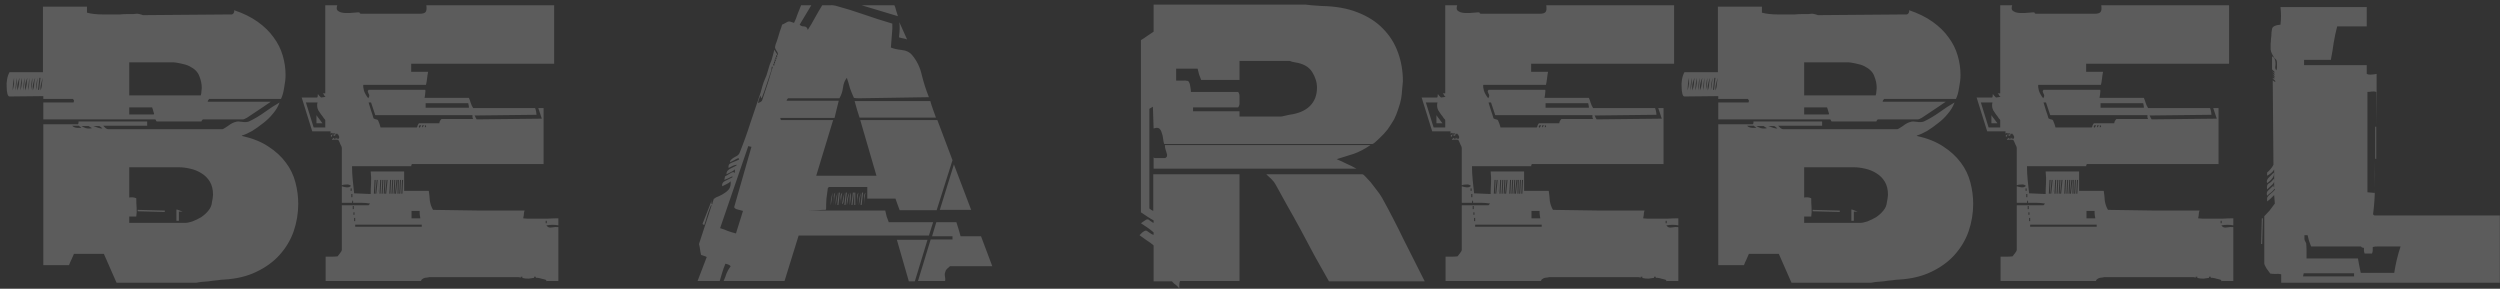 <svg width="355" height="41" viewBox="0 0 355 41" fill="none" xmlns="http://www.w3.org/2000/svg">
<rect x="0" y="0" width="355" height="41" fill="#333333" stroke="none"/>
<path opacity="0.2" d="M40.55 10.65C40.55 11.183 40.483 11.783 40.35 12.45C40.25 13.117 40.1 13.65 39.9 14.05H29.7C29.567 14.183 29.5 14.317 29.5 14.45H38.45C38.15 14.65 37.783 14.9 37.35 15.2C36.95 15.467 36.55 15.733 36.15 16C35.75 16.267 35.4 16.5 35.1 16.7C34.8 16.867 34.617 16.95 34.55 16.95H28.8C28.667 17.083 28.6 17.183 28.6 17.25H22.25C22.183 17.183 22.15 17.133 22.15 17.1C22.15 17.067 22.117 17.017 22.05 16.95H6.15V14.55H10.45C10.483 14.45 10.5 14.383 10.5 14.35C10.533 14.283 10.483 14.183 10.35 14.05H6.15V13.65L1.35 13.7C1.217 13.7 1.117 13.567 1.05 13.3C0.983 13.033 0.95 12.733 0.95 12.4C0.917 12.033 0.933 11.667 1 11.3C1.067 10.9 1.183 10.55 1.35 10.25H6.1V0.95H12.35V1.8C12.983 1.967 13.717 2.05 14.55 2.05C15.383 2.05 16.05 2.05 16.55 2.05C16.617 2.05 16.783 2.05 17.05 2.05C17.35 2.017 17.667 2 18 2C18.333 2 18.633 2 18.9 2C19.2 1.967 19.383 1.95 19.45 1.95C19.55 1.95 19.667 1.967 19.8 2C19.967 2.033 20.133 2.083 20.3 2.15L32.7 2.05C32.9 2.083 33.05 2.033 33.15 1.9C33.25 1.767 33.283 1.617 33.25 1.45C34.55 1.883 35.667 2.433 36.6 3.1C37.533 3.767 38.283 4.5 38.85 5.3C39.45 6.1 39.883 6.967 40.15 7.9C40.417 8.8 40.55 9.717 40.55 10.65ZM42.35 28.95C42.35 30.283 42.133 31.583 41.7 32.85C41.267 34.083 40.6 35.2 39.7 36.2C38.833 37.167 37.733 37.967 36.4 38.6C35.1 39.233 33.567 39.6 31.8 39.7C31.6 39.7 31.283 39.733 30.85 39.8C30.45 39.833 30.033 39.883 29.6 39.95C29.2 39.983 28.817 40.017 28.45 40.05C28.117 40.117 27.917 40.15 27.85 40.15H16.55L14.75 36.05H10.5C10.4 36.283 10.283 36.55 10.15 36.85C10.017 37.117 9.9 37.383 9.8 37.65H6.15V17.65H11.05C11.117 17.583 11.15 17.517 11.15 17.45C11.15 17.383 11.15 17.317 11.15 17.25H20.9V17.85H14.65C14.75 17.95 14.867 18.067 15 18.2C15.133 18.3 15.267 18.35 15.4 18.35H31.55C31.65 18.35 31.917 18.2 32.35 17.9C32.783 17.567 33.167 17.367 33.5 17.3C33.667 17.233 33.95 17.233 34.35 17.3C34.75 17.367 35.083 17.35 35.35 17.25C36.117 16.883 36.85 16.45 37.55 15.95C38.283 15.417 39 14.95 39.7 14.55C39.5 15.117 39.183 15.65 38.75 16.15C38.35 16.65 37.883 17.1 37.35 17.5C36.85 17.9 36.333 18.267 35.8 18.6C35.267 18.9 34.783 19.117 34.35 19.25V19.3C35.85 19.633 37.1 20.133 38.1 20.8C39.133 21.467 39.967 22.233 40.6 23.1C41.233 23.933 41.683 24.867 41.95 25.9C42.217 26.9 42.35 27.917 42.35 28.95ZM28.65 12.5C28.65 11.933 28.533 11.367 28.3 10.8C28.1 10.233 27.633 9.767 26.9 9.4C26.567 9.233 26.133 9.1 25.6 9C25.1 8.9 24.783 8.85 24.65 8.85H18.35V13.55H28.5C28.567 13.383 28.6 13.2 28.6 13C28.633 12.8 28.65 12.633 28.65 12.5ZM21.8 16.25C21.9 16.25 21.9 16.133 21.8 15.9C21.733 15.633 21.667 15.417 21.6 15.25H18.35V16.25H21.8ZM30.25 27.65C30.25 26.917 30.1 26.3 29.8 25.8C29.5 25.3 29.1 24.9 28.6 24.6C28.133 24.3 27.6 24.083 27 23.95C26.433 23.817 25.883 23.75 25.35 23.75H18.35V28.05C18.717 27.983 19.05 28.017 19.35 28.15C19.35 28.617 19.367 29.067 19.4 29.5C19.433 29.933 19.417 30.35 19.35 30.75H18.35V31.65H26.25C26.55 31.65 26.9 31.583 27.3 31.45C27.733 31.283 28.15 31.083 28.55 30.85C28.95 30.583 29.3 30.267 29.6 29.9C29.9 29.533 30.067 29.133 30.1 28.7C30.133 28.533 30.167 28.35 30.2 28.15C30.233 27.95 30.25 27.783 30.25 27.65ZM14.55 18.25C14.383 18.083 14.233 17.967 14.1 17.9H13.25C13.517 18 13.75 18.083 13.95 18.15C14.15 18.217 14.35 18.25 14.55 18.25ZM13.05 18.2C12.983 18.133 12.9 18.083 12.8 18.05C12.733 17.983 12.667 17.933 12.6 17.9H11.55C11.717 18 11.933 18.1 12.2 18.2C12.5 18.267 12.783 18.267 13.05 18.2ZM6.1 11.05C6 11.283 5.917 11.55 5.85 11.85C5.783 12.117 5.75 12.3 5.75 12.4V12.85C5.883 12.55 5.95 12.25 5.95 11.95C5.983 11.617 6.033 11.317 6.1 11.05ZM5.75 11.05H5.6L5.4 12.75H5.55L5.75 11.05ZM5.35 11.05C5.183 11.617 5.1 12.217 5.1 12.85C5.167 12.55 5.217 12.25 5.25 11.95C5.283 11.617 5.317 11.317 5.35 11.05ZM5 11.05C4.9 11.217 4.817 11.45 4.75 11.75C4.683 12.017 4.65 12.2 4.65 12.3V12.85C4.783 12.55 4.85 12.25 4.85 11.95C4.883 11.617 4.933 11.317 5 11.05ZM11.55 18.1C11.483 18.033 11.417 18 11.35 18C11.317 17.967 11.267 17.917 11.2 17.85H10.25C10.383 18.017 10.6 18.117 10.9 18.15C11.233 18.183 11.45 18.167 11.55 18.1ZM4.6 11.05C4.533 11.317 4.483 11.6 4.45 11.9C4.417 12.2 4.4 12.483 4.4 12.75C4.467 12.483 4.517 12.2 4.55 11.9C4.583 11.6 4.6 11.317 4.6 11.05ZM4.2 11.05C4.133 11.317 4.083 11.617 4.05 11.95C4.017 12.25 4 12.55 4 12.85C4.1 12.483 4.15 12.15 4.15 11.85C4.183 11.517 4.2 11.25 4.2 11.05ZM3.9 11.05C3.8 11.217 3.717 11.433 3.65 11.7C3.583 11.967 3.55 12.167 3.55 12.3V12.85C3.683 12.55 3.767 12.25 3.8 11.95C3.8 11.617 3.833 11.317 3.9 11.05ZM3.5 11.05C3.433 11.317 3.383 11.617 3.35 11.95C3.317 12.25 3.3 12.55 3.3 12.85C3.367 12.55 3.417 12.25 3.45 11.95C3.483 11.617 3.5 11.317 3.5 11.05ZM3.1 11.05C3.033 11.317 2.983 11.617 2.95 11.95C2.917 12.25 2.9 12.55 2.9 12.85C3 12.517 3.067 12.183 3.1 11.85C3.1 11.517 3.1 11.25 3.1 11.05ZM2.8 11.05C2.7 11.217 2.617 11.433 2.55 11.7C2.483 11.967 2.45 12.167 2.45 12.3V12.85C2.583 12.55 2.667 12.25 2.7 11.95C2.7 11.617 2.733 11.317 2.8 11.05ZM2.4 11.05C2.333 11.317 2.283 11.617 2.25 11.95C2.217 12.25 2.2 12.55 2.2 12.85C2.267 12.55 2.317 12.25 2.35 11.95C2.383 11.617 2.4 11.317 2.4 11.05ZM2 11.05C1.933 11.317 1.883 11.617 1.85 11.95C1.817 12.25 1.8 12.55 1.8 12.85C1.9 12.483 1.967 12.15 2 11.85C2 11.517 2 11.25 2 11.05ZM25.95 30.05H25.4V31.35H25.05V29.75C25.15 29.75 25.267 29.783 25.4 29.85C25.567 29.917 25.75 29.983 25.95 30.05ZM23.4 30.1L19.55 30V29.8L23.4 29.9V30.1ZM79.289 39.9H77.689C77.556 39.933 77.506 39.933 77.539 39.9C77.606 39.867 77.606 39.817 77.539 39.75C77.372 39.683 77.189 39.633 76.989 39.6C76.789 39.533 76.572 39.483 76.339 39.45C76.106 39.417 75.839 39.433 75.539 39.5C75.239 39.567 74.939 39.583 74.639 39.55C74.472 39.517 74.272 39.483 74.039 39.45C73.839 39.383 73.672 39.35 73.539 39.35H60.989C60.956 39.35 60.872 39.367 60.739 39.4C60.639 39.4 60.506 39.417 60.339 39.45C60.206 39.483 60.072 39.55 59.939 39.65C59.839 39.717 59.789 39.8 59.789 39.9H46.239V36.45C46.506 36.45 46.772 36.45 47.039 36.45C47.339 36.45 47.639 36.433 47.939 36.4C48.039 36.267 48.156 36.117 48.289 35.95C48.456 35.75 48.539 35.583 48.539 35.45V29.15H52.339C52.472 29.017 52.539 28.933 52.539 28.9C52.139 28.833 51.739 28.8 51.339 28.8C50.939 28.8 50.539 28.8 50.139 28.8C50.139 28.733 50.139 28.683 50.139 28.65C50.172 28.583 50.156 28.517 50.089 28.45C50.022 28.517 49.989 28.633 49.989 28.8H48.539V26.45C48.706 26.517 48.922 26.567 49.189 26.6C49.456 26.633 49.672 26.567 49.839 26.4C49.672 26.233 49.456 26.167 49.189 26.2C48.922 26.2 48.706 26.233 48.539 26.3V21C48.539 20.9 48.472 20.733 48.339 20.5C48.239 20.233 48.139 20.017 48.039 19.85C47.739 19.817 47.439 19.817 47.139 19.85C47.139 19.783 47.172 19.733 47.239 19.7C47.306 19.667 47.339 19.617 47.339 19.55L47.389 19.6C47.389 19.633 47.422 19.683 47.489 19.75C47.556 19.683 47.589 19.6 47.589 19.5C47.589 19.6 47.622 19.683 47.689 19.75C47.756 19.683 47.789 19.6 47.789 19.5C47.789 19.6 47.822 19.683 47.889 19.75C47.956 19.683 47.989 19.567 47.989 19.4C47.989 19.467 47.972 19.533 47.939 19.6C47.939 19.633 47.972 19.683 48.039 19.75C48.172 19.583 48.206 19.45 48.139 19.35C48.072 19.217 48.006 19.083 47.939 18.95C47.906 18.983 47.889 19.067 47.889 19.2C47.889 19.1 47.856 19.017 47.789 18.95C47.722 19.017 47.689 19.083 47.689 19.15C47.689 19.183 47.672 19.233 47.639 19.3V19C47.572 18.933 47.489 18.917 47.389 18.95C47.289 18.95 47.239 18.917 47.239 18.85C47.172 18.95 47.156 19.033 47.189 19.1C47.256 19.167 47.289 19.25 47.289 19.35C47.322 19.25 47.306 19.167 47.239 19.1C47.206 19.033 47.156 18.95 47.089 18.85C47.089 18.883 47.072 18.9 47.039 18.9C46.972 18.967 46.939 19 46.939 19V18.65H44.339L42.839 13.85H45.039C45.106 13.783 45.139 13.617 45.139 13.35C45.206 13.417 45.272 13.5 45.339 13.6C45.406 13.667 45.489 13.75 45.589 13.85L46.239 13.75C46.172 13.717 46.106 13.65 46.039 13.55C46.006 13.45 45.939 13.35 45.839 13.25H46.189V0.75H47.889C47.789 1.05 47.789 1.283 47.889 1.45C48.022 1.583 48.189 1.683 48.389 1.75C48.622 1.817 48.856 1.85 49.089 1.85C49.356 1.85 49.539 1.85 49.639 1.85C49.739 1.85 49.939 1.833 50.239 1.8C50.539 1.767 50.756 1.75 50.889 1.75C51.022 1.75 51.089 1.783 51.089 1.85C51.089 1.917 51.156 1.95 51.289 1.95H59.639C60.039 1.95 60.306 1.867 60.439 1.7C60.572 1.533 60.606 1.217 60.539 0.75H78.689V9.05H58.389V10.2H60.789C60.722 10.533 60.672 10.867 60.639 11.2C60.606 11.5 60.556 11.783 60.489 12.05H51.589C51.556 12.25 51.589 12.533 51.689 12.9C51.822 13.267 52.022 13.617 52.289 13.95C52.389 13.817 52.439 13.7 52.439 13.6C52.439 13.5 52.406 13.4 52.339 13.3C52.306 13.2 52.272 13.117 52.239 13.05C52.206 12.95 52.239 12.85 52.339 12.75H60.389C60.422 12.85 60.422 12.983 60.389 13.15C60.389 13.283 60.356 13.533 60.289 13.9H66.589C66.689 14.133 66.772 14.367 66.839 14.6C66.906 14.833 67.022 15.083 67.189 15.35H75.989C76.056 15.517 76.106 15.7 76.139 15.9C76.172 16.067 76.189 16.2 76.189 16.3L67.389 16.4C67.456 16.5 67.506 16.6 67.539 16.7C67.572 16.767 67.622 16.85 67.689 16.95L76.939 16.85C76.839 16.583 76.756 16.333 76.689 16.1C76.622 15.867 76.539 15.617 76.439 15.35H77.189V23.3H58.489C58.422 23.4 58.389 23.5 58.389 23.6H49.989C49.989 24.267 50.022 24.917 50.089 25.55C50.156 26.15 50.222 26.783 50.289 27.45L52.639 27.55C52.639 27.05 52.656 26.55 52.689 26.05C52.722 25.517 52.706 24.95 52.639 24.35H57.389V27.1H60.889C60.956 27.533 61.006 28 61.039 28.5C61.106 28.967 61.256 29.4 61.489 29.8C63.756 29.833 66.022 29.867 68.289 29.9C70.589 29.9 72.889 29.9 75.189 29.9H74.489C74.422 30.067 74.389 30.233 74.389 30.4C74.389 30.533 74.356 30.733 74.289 31C74.356 31 74.556 31.017 74.889 31.05C75.256 31.05 75.689 31.05 76.189 31.05C76.689 31.05 77.206 31.05 77.739 31.05C78.306 31.017 78.822 31 79.289 31V32C78.789 31.9 78.222 31.9 77.589 32C77.756 32.267 78.006 32.367 78.339 32.3C78.706 32.233 79.022 32.217 79.289 32.25V39.9ZM47.539 19.3H47.389V19.05H47.539V19.3ZM47.139 19.4H46.989V19.15H47.139V19.4ZM66.589 15.3C66.589 15.133 66.572 15 66.539 14.9C66.506 14.8 66.489 14.717 66.489 14.65H60.439V15.3H66.589ZM77.639 31.7V31.35H77.489V31.7H77.639ZM67.189 16.9C67.122 16.8 67.089 16.7 67.089 16.6C67.089 16.5 67.089 16.417 67.089 16.35H53.289L52.689 14.55H52.339C52.439 14.917 52.556 15.3 52.689 15.7C52.822 16.067 52.939 16.433 53.039 16.8C53.139 16.867 53.256 16.917 53.389 16.95C53.522 16.95 53.622 17 53.689 17.1C53.856 17.467 53.972 17.8 54.039 18.1H59.189C59.256 18 59.289 17.917 59.289 17.85C59.322 17.75 59.389 17.633 59.489 17.5H62.389C62.389 17.3 62.489 17.1 62.689 16.9H67.189ZM60.339 18.1C60.572 18 60.572 17.883 60.339 17.75V18.1ZM60.089 17.75C60.022 17.75 59.972 17.8 59.939 17.9C59.939 17.967 59.939 18.033 59.939 18.1C60.039 18.033 60.106 17.967 60.139 17.9C60.172 17.8 60.156 17.75 60.089 17.75ZM59.689 17.75C59.622 17.75 59.556 17.8 59.489 17.9C59.456 18 59.472 18.083 59.539 18.15C59.639 18.083 59.706 18 59.739 17.9C59.772 17.8 59.756 17.75 59.689 17.75ZM76.089 39.45V39.3H75.839V39.45H76.089ZM74.189 39.45V39.3H73.939V39.45H74.189ZM57.239 25.55H57.089L56.989 27.5H57.139L57.239 25.55ZM56.939 25.55H56.789L56.689 27.5H56.839L56.939 25.55ZM56.639 25.55H56.489L56.439 27.5H56.589L56.639 25.55ZM56.439 25.55H56.289L56.089 27.5H56.239L56.439 25.55ZM56.139 25.55H55.989L55.889 27.5H56.039L56.139 25.55ZM55.839 25.55H55.689L55.589 27.5H55.739L55.839 25.55ZM55.539 25.55H55.389L55.289 27.5H55.439L55.539 25.55ZM59.689 31C59.622 30.633 59.589 30.383 59.589 30.25C59.589 30.117 59.589 30.017 59.589 29.95H58.439V31H59.689ZM55.189 25.65C55.189 26.317 55.139 26.95 55.039 27.55C55.106 27.083 55.139 26.717 55.139 26.45C55.172 26.183 55.189 25.917 55.189 25.65ZM46.189 18.1V17.05C46.189 17.017 46.122 16.933 45.989 16.8C45.889 16.633 45.756 16.45 45.589 16.25C45.456 16.05 45.322 15.85 45.189 15.65C45.089 15.417 45.039 15.233 45.039 15.1C45.039 14.967 45.039 14.867 45.039 14.8C45.072 14.7 45.089 14.617 45.089 14.55H43.439L44.539 18.1H46.189ZM55.039 25.55H54.889L54.689 27.5H54.839L55.039 25.55ZM54.739 25.55H54.589L54.489 27.5H54.639L54.739 25.55ZM54.439 25.55H54.289L54.189 27.5H54.339L54.439 25.55ZM54.139 25.55H53.989L53.889 27.5H54.039L54.139 25.55ZM53.789 25.55C53.789 25.75 53.772 26.017 53.739 26.35C53.739 26.65 53.706 27.05 53.639 27.55C53.706 27.283 53.739 26.967 53.739 26.6C53.772 26.2 53.789 25.85 53.789 25.55ZM53.639 25.55H53.489L53.289 27.5H53.439L53.639 25.55ZM53.339 25.55H53.189L53.089 27.5H53.239L53.339 25.55ZM59.889 32.2V31.9H50.439V32.2H59.889ZM49.939 27.1V26.75H49.789V27.1H49.939ZM50.039 28V27.55H49.889V28H50.039ZM50.239 29.7V29.25H50.089V29.7H50.239ZM50.339 30.5V30.15H50.189V30.5H50.339ZM50.439 31.4V30.95H50.289V31.4H50.439ZM45.789 17.5H44.939V16.35C45.039 16.517 45.172 16.7 45.339 16.9C45.506 17.1 45.656 17.3 45.789 17.5ZM128.805 5.6C128.638 5.533 128.455 5.483 128.255 5.45C128.055 5.417 127.855 5.367 127.655 5.3C127.721 4.733 127.755 4.3 127.755 4C127.755 3.7 127.738 3.417 127.705 3.15L128.805 5.6ZM127.505 2.3L122.355 0.75H127.005C127.105 0.95 127.188 1.2 127.255 1.5C127.355 1.8 127.438 2.067 127.505 2.3ZM132.905 16.7H122.055C121.955 16.367 121.838 16 121.705 15.6C121.571 15.167 121.455 14.75 121.355 14.35H132.105C132.205 14.717 132.321 15.083 132.455 15.45C132.588 15.817 132.738 16.233 132.905 16.7ZM137.905 29.8H133.455L135.455 23.35L137.905 29.8ZM140.905 37.8H134.905C134.605 38.033 134.405 38.233 134.305 38.4C134.238 38.567 134.188 38.733 134.155 38.9C134.155 39.067 134.171 39.233 134.205 39.4C134.238 39.533 134.238 39.7 134.205 39.9H130.355L132.155 34H135.255V33.55H132.355C132.455 33.217 132.555 32.883 132.655 32.55C132.755 32.183 132.855 31.85 132.955 31.55H135.805C135.905 31.85 136.005 32.167 136.105 32.5C136.205 32.833 136.305 33.183 136.405 33.55H139.305L140.905 37.8ZM135.255 22.75L133.005 29.85H127.755C127.655 29.583 127.555 29.317 127.455 29.05C127.355 28.75 127.255 28.467 127.155 28.2H123.155V26.55H117.705C117.705 26.583 117.688 26.6 117.655 26.6C117.588 26.667 117.555 26.7 117.555 26.7C117.488 27.2 117.421 27.7 117.355 28.2C117.321 28.7 117.305 29.2 117.305 29.7C117.305 29.733 117.271 29.767 117.205 29.8C117.138 29.8 117.021 29.8 116.855 29.8C116.688 29.8 116.421 29.817 116.055 29.85C115.721 29.85 115.255 29.867 114.655 29.9H125.705C125.771 30.167 125.838 30.45 125.905 30.75C126.005 31.017 126.105 31.283 126.205 31.55H132.505L131.905 33.45H113.405L111.405 39.9H102.755C102.921 39.533 103.055 39.183 103.155 38.85C103.288 38.517 103.488 38.167 103.755 37.8C103.621 37.633 103.371 37.517 103.005 37.45C102.838 37.85 102.688 38.267 102.555 38.7C102.421 39.133 102.305 39.533 102.205 39.9H99.055L100.355 36.5C100.255 36.433 100.138 36.383 100.005 36.35C99.871 36.317 99.721 36.267 99.555 36.2C99.488 35.933 99.438 35.667 99.405 35.4C99.371 35.133 99.321 34.883 99.255 34.65L101.055 29.15H100.955C100.788 29.55 100.621 30 100.455 30.5C100.321 31 100.171 31.483 100.005 31.95C99.971 31.95 99.938 31.933 99.905 31.9C99.871 31.9 99.821 31.867 99.755 31.8L101.105 28.35C101.071 28.45 101.038 28.567 101.005 28.7C101.005 28.833 101.038 28.95 101.105 29.05C101.171 28.95 101.205 28.833 101.205 28.7C101.238 28.567 101.288 28.417 101.355 28.25C101.555 28.083 101.805 27.95 102.105 27.85C102.405 27.717 102.671 27.567 102.905 27.4C103.171 27.233 103.388 27.033 103.555 26.8C103.721 26.533 103.788 26.183 103.755 25.75C103.588 25.917 103.388 26.05 103.155 26.15C102.955 26.25 102.755 26.35 102.555 26.45C102.488 26.083 102.655 25.817 103.055 25.65C103.455 25.45 103.755 25.3 103.955 25.2C104.021 25.167 104.038 25.133 104.005 25.1C104.005 25.067 103.988 25.05 103.955 25.05C103.588 25.25 103.221 25.417 102.855 25.55C102.855 25.483 102.871 25.4 102.905 25.3C102.938 25.2 102.955 25.117 102.955 25.05C103.121 24.95 103.321 24.833 103.555 24.7C103.788 24.533 103.971 24.45 104.105 24.45C104.238 24.45 104.288 24.45 104.255 24.45C104.221 24.45 104.238 24.483 104.305 24.55C104.371 24.483 104.388 24.433 104.355 24.4C104.355 24.333 104.355 24.217 104.355 24.05C104.188 24.217 103.988 24.35 103.755 24.45C103.555 24.55 103.355 24.65 103.155 24.75C103.155 24.517 103.221 24.333 103.355 24.2C103.488 24.067 103.638 23.967 103.805 23.9C104.005 23.8 104.171 23.717 104.305 23.65C104.471 23.583 104.588 23.5 104.655 23.4C104.455 23.4 104.255 23.45 104.055 23.55C103.855 23.65 103.655 23.75 103.455 23.85C103.388 23.483 103.538 23.233 103.905 23.1C104.271 22.967 104.621 22.817 104.955 22.65C104.955 22.583 104.921 22.517 104.855 22.45C104.655 22.517 104.455 22.617 104.255 22.75C104.055 22.85 103.855 22.95 103.655 23.05C103.655 22.883 103.721 22.75 103.855 22.65C103.988 22.517 104.121 22.417 104.255 22.35C104.421 22.25 104.571 22.167 104.705 22.1C104.838 22 104.938 21.883 105.005 21.75C105.571 20.35 106.088 18.917 106.555 17.45C107.055 15.983 107.538 14.55 108.005 13.15C108.071 12.883 108.155 12.583 108.255 12.25C108.355 11.883 108.488 11.517 108.655 11.15C108.788 10.883 108.921 10.5 109.055 10C109.188 9.467 109.355 8.983 109.555 8.55C109.621 8.317 109.688 8.083 109.755 7.85C109.821 7.583 109.888 7.317 109.955 7.05C110.021 7.15 110.088 7.267 110.155 7.4C110.255 7.533 110.338 7.683 110.405 7.85C110.471 7.783 110.488 7.767 110.455 7.8C110.455 7.833 110.455 7.783 110.455 7.65C110.455 7.517 110.388 7.367 110.255 7.2C110.121 7 110.055 6.833 110.055 6.7C110.055 6.633 110.088 6.483 110.155 6.25C110.255 6.017 110.355 5.733 110.455 5.4C110.555 5.067 110.655 4.733 110.755 4.4C110.888 4.067 110.988 3.767 111.055 3.5C111.221 3.433 111.388 3.35 111.555 3.25C111.755 3.117 111.921 3.05 112.055 3.05C112.155 3.05 112.238 3.067 112.305 3.1C112.405 3.133 112.555 3.183 112.755 3.25C112.955 2.85 113.121 2.433 113.255 2C113.421 1.567 113.588 1.15 113.755 0.75H115.205L113.555 3.5C113.688 3.667 113.888 3.75 114.155 3.75C114.455 3.75 114.638 3.917 114.705 4.25C115.071 3.683 115.405 3.117 115.705 2.55C116.038 1.95 116.388 1.35 116.755 0.75C117.055 0.75 117.371 0.75 117.705 0.75C118.038 0.717 118.338 0.733 118.605 0.8C119.971 1.167 121.321 1.583 122.655 2.05C123.988 2.517 125.338 2.95 126.705 3.35C126.738 3.75 126.721 4.25 126.655 4.85C126.621 5.45 126.571 6.083 126.505 6.75C126.905 6.917 127.421 7.033 128.055 7.1C128.688 7.167 129.171 7.4 129.505 7.8C130.205 8.633 130.671 9.6 130.905 10.7C131.171 11.767 131.505 12.8 131.905 13.8L122.355 13.95C122.221 13.95 122.038 13.95 121.805 13.95C121.605 13.95 121.421 13.933 121.255 13.9C121.055 13.467 120.871 13.017 120.705 12.55C120.571 12.05 120.421 11.55 120.255 11.05C119.955 11.417 119.771 11.883 119.705 12.45C119.638 12.983 119.471 13.483 119.205 13.95H111.905C111.771 14.083 111.705 14.2 111.705 14.3H119.105C119.005 14.667 118.905 15.067 118.805 15.5C118.705 15.9 118.605 16.317 118.505 16.75H110.805C110.805 16.883 110.838 16.983 110.905 17.05H118.305L115.905 24.95H124.455L122.155 17.05H133.105L135.255 22.75ZM122.905 27.35C122.838 27.617 122.788 27.917 122.755 28.25C122.755 28.55 122.721 28.85 122.655 29.15C122.721 28.85 122.738 28.517 122.705 28.15C122.671 27.783 122.738 27.517 122.905 27.35ZM122.555 27.35L122.355 29.1H122.205L122.405 27.35H122.555ZM122.205 27.35C122.205 27.617 122.171 27.917 122.105 28.25C122.071 28.55 122.021 28.85 121.955 29.15C121.955 28.85 121.971 28.55 122.005 28.25C122.071 27.917 122.138 27.617 122.205 27.35ZM121.905 27.35C121.838 27.617 121.788 27.917 121.755 28.25C121.755 28.55 121.721 28.85 121.655 29.15C121.721 28.85 121.738 28.517 121.705 28.15C121.671 27.783 121.738 27.517 121.905 27.35ZM121.455 29.1H121.305V27.35H121.455V29.1ZM121.255 27.35L121.055 29.1H120.905L121.105 27.35H121.255ZM131.705 34.05L129.905 39.95H129.055L127.355 34.05H131.705ZM120.755 27.35C120.821 27.55 120.838 27.833 120.805 28.2C120.771 28.533 120.721 28.85 120.655 29.15C120.655 28.883 120.655 28.6 120.655 28.3C120.655 27.967 120.688 27.65 120.755 27.35ZM120.605 27.35C120.538 27.65 120.471 27.967 120.405 28.3C120.371 28.6 120.321 28.883 120.255 29.15V28.6C120.255 28.467 120.288 28.267 120.355 28C120.421 27.733 120.505 27.517 120.605 27.35ZM120.255 27.35L120.055 29.1H119.905L120.105 27.35H120.255ZM119.905 27.35C119.871 27.65 119.838 27.983 119.805 28.35C119.805 28.717 119.721 28.933 119.555 29C119.621 28.733 119.671 28.467 119.705 28.2C119.771 27.9 119.838 27.617 119.905 27.35ZM119.605 27.35C119.538 27.617 119.488 27.917 119.455 28.25C119.455 28.55 119.421 28.85 119.355 29.15C119.421 28.817 119.421 28.483 119.355 28.15C119.321 27.817 119.405 27.55 119.605 27.35ZM119.255 27.35L119.055 29.1H118.905L119.105 27.35H119.255ZM118.905 27.35C118.905 27.617 118.871 27.917 118.805 28.25C118.771 28.55 118.721 28.85 118.655 29.15C118.655 28.85 118.671 28.55 118.705 28.25C118.771 27.917 118.838 27.617 118.905 27.35ZM118.605 27.35C118.538 27.583 118.488 27.883 118.455 28.25C118.455 28.583 118.421 28.883 118.355 29.15C118.421 28.85 118.438 28.517 118.405 28.15C118.371 27.783 118.438 27.517 118.605 27.35ZM118.205 27.35C118.205 27.617 118.171 27.917 118.105 28.25C118.071 28.55 118.021 28.85 117.955 29.15C117.955 28.883 117.971 28.6 118.005 28.3C118.071 27.967 118.138 27.65 118.205 27.35ZM110.355 8.1V7.85H110.205V8.1H110.355ZM110.255 8.4V8.15H110.105V8.4H110.255ZM110.155 8.7V8.45H110.005V8.7H110.155ZM110.055 9V8.75H109.905V9H110.055ZM109.955 9.3V9.05H109.805V9.3H109.955ZM109.755 9.45C109.721 9.483 109.705 9.5 109.705 9.5C109.671 9.5 109.655 9.483 109.655 9.45C109.588 9.45 109.555 9.533 109.555 9.7C109.555 9.867 109.538 9.983 109.505 10.05C109.271 10.717 109.055 11.367 108.855 12C108.655 12.633 108.421 13.283 108.155 13.95C108.055 13.85 108.005 13.717 108.005 13.55C107.771 14.017 107.655 14.383 107.655 14.65C107.955 14.517 108.138 14.4 108.205 14.3C108.471 13.5 108.738 12.7 109.005 11.9C109.271 11.067 109.521 10.25 109.755 9.45ZM106.705 20.85C106.638 20.85 106.555 20.833 106.455 20.8C106.388 20.767 106.321 20.75 106.255 20.75L102.255 32.4C102.621 32.5 102.988 32.633 103.355 32.8C103.721 32.933 104.105 33.05 104.505 33.15L105.505 29.95C105.305 29.883 105.055 29.817 104.755 29.75C104.455 29.683 104.288 29.567 104.255 29.4L106.705 20.85ZM199.212 11.55C199.212 11.683 199.178 12.033 199.112 12.6C199.078 13.167 199.028 13.633 198.962 14C198.895 14.4 198.762 14.883 198.562 15.45C198.395 15.983 198.195 16.483 197.962 16.95C197.862 17.117 197.728 17.333 197.562 17.6C197.395 17.867 197.228 18.117 197.062 18.35C196.928 18.517 196.745 18.733 196.512 19C196.278 19.233 196.045 19.467 195.812 19.7C195.612 19.9 195.412 20.083 195.212 20.25C195.045 20.383 194.928 20.45 194.862 20.45H165.312C165.245 20.25 165.195 20 165.162 19.7C165.128 19.367 165.062 19.083 164.962 18.85C164.895 18.583 164.778 18.383 164.612 18.25C164.445 18.117 164.178 18.117 163.812 18.25L163.712 15.15C163.612 15.217 163.528 15.267 163.462 15.3C163.395 15.333 163.312 15.383 163.212 15.45V29.6C163.345 29.733 163.528 29.85 163.762 29.95V24.75H176.012V39.9H167.562C167.495 40.067 167.462 40.233 167.462 40.4C167.462 40.6 167.462 40.783 167.462 40.95C167.328 40.783 167.162 40.617 166.962 40.45C166.762 40.317 166.578 40.15 166.412 39.95H163.812V34.85C163.512 34.583 163.195 34.35 162.862 34.15C162.528 33.917 162.178 33.667 161.812 33.4C161.912 33.3 162.045 33.167 162.212 33C162.412 32.833 162.578 32.75 162.712 32.75C162.812 32.75 162.962 32.833 163.162 33C163.395 33.167 163.595 33.283 163.762 33.35L163.812 33.3V33C163.512 32.733 163.212 32.5 162.912 32.3C162.612 32.1 162.312 31.9 162.012 31.7C162.178 31.6 162.345 31.483 162.512 31.35C162.678 31.217 162.828 31.15 162.962 31.15C163.062 31.15 163.178 31.217 163.312 31.35C163.445 31.45 163.595 31.55 163.762 31.65L163.812 31.6V31.3C163.512 31.133 163.212 30.95 162.912 30.75C162.612 30.55 162.312 30.35 162.012 30.15V5.7C162.345 5.5 162.645 5.3 162.912 5.1C163.212 4.9 163.512 4.7 163.812 4.5V0.65H185.362C185.462 0.65 185.762 0.683 186.262 0.75C186.795 0.783 187.262 0.817 187.662 0.85C189.628 0.883 191.328 1.183 192.762 1.75C194.228 2.317 195.428 3.083 196.362 4.05C197.328 5.017 198.045 6.15 198.512 7.45C198.978 8.717 199.212 10.083 199.212 11.55ZM202.312 39.95H188.712C188.078 38.817 187.412 37.633 186.712 36.4C186.045 35.133 185.378 33.883 184.712 32.65C184.045 31.417 183.395 30.25 182.762 29.15C182.162 28.05 181.628 27.083 181.162 26.25C181.028 25.983 180.828 25.717 180.562 25.45C180.295 25.183 180.045 24.95 179.812 24.75H193.462C193.562 24.75 193.728 24.883 193.962 25.15C194.228 25.417 194.445 25.65 194.612 25.85C194.878 26.183 195.162 26.55 195.462 26.95C195.762 27.317 196.028 27.7 196.262 28.1C197.328 30.033 198.345 32 199.312 34C200.312 35.967 201.312 37.95 202.312 39.95ZM194.612 20.6C193.778 21.167 192.978 21.583 192.212 21.85C191.478 22.083 190.678 22.333 189.812 22.6C190.278 22.8 190.745 23.017 191.212 23.25C191.678 23.45 192.145 23.683 192.612 23.95H163.812V22.35L163.962 22.45H165.462C165.628 22.35 165.712 22.25 165.712 22.15C165.745 22.017 165.728 21.883 165.662 21.75C165.628 21.583 165.578 21.417 165.512 21.25C165.445 21.05 165.412 20.833 165.412 20.6H194.612ZM187.012 12.45C187.012 11.683 186.778 10.933 186.312 10.2C185.845 9.467 185.028 9.017 183.862 8.85C183.695 8.817 183.545 8.783 183.412 8.75C183.278 8.683 183.162 8.65 183.062 8.65H176.012V11.35H170.562C170.462 11.083 170.362 10.817 170.262 10.55C170.195 10.283 170.128 10.017 170.062 9.75H167.012V11.45C167.312 11.45 167.595 11.45 167.862 11.45C168.162 11.417 168.445 11.433 168.712 11.5C168.878 11.667 168.978 11.917 169.012 12.25C169.078 12.583 169.112 12.85 169.112 13.05H175.812C175.945 13.217 176.012 13.417 176.012 13.65C176.012 13.85 176.012 14.017 176.012 14.15C176.012 14.317 176.012 14.5 176.012 14.7C176.012 14.9 175.945 15.083 175.812 15.25H169.412V15.8H176.012V16.55H181.862C181.962 16.55 182.145 16.517 182.412 16.45C182.678 16.383 182.895 16.333 183.062 16.3C184.362 16.133 185.345 15.717 186.012 15.05C186.678 14.383 187.012 13.517 187.012 12.45ZM238.322 39.9H236.722C236.589 39.933 236.539 39.933 236.572 39.9C236.639 39.867 236.639 39.817 236.572 39.75C236.406 39.683 236.222 39.633 236.022 39.6C235.822 39.533 235.606 39.483 235.372 39.45C235.139 39.417 234.872 39.433 234.572 39.5C234.272 39.567 233.972 39.583 233.672 39.55C233.506 39.517 233.306 39.483 233.072 39.45C232.872 39.383 232.706 39.35 232.572 39.35H220.022C219.989 39.35 219.906 39.367 219.772 39.4C219.672 39.4 219.539 39.417 219.372 39.45C219.239 39.483 219.106 39.55 218.972 39.65C218.872 39.717 218.822 39.8 218.822 39.9H205.272V36.45C205.539 36.45 205.806 36.45 206.072 36.45C206.372 36.45 206.672 36.433 206.972 36.4C207.072 36.267 207.189 36.117 207.322 35.95C207.489 35.75 207.572 35.583 207.572 35.45V29.15H211.372C211.506 29.017 211.572 28.933 211.572 28.9C211.172 28.833 210.772 28.8 210.372 28.8C209.972 28.8 209.572 28.8 209.172 28.8C209.172 28.733 209.172 28.683 209.172 28.65C209.206 28.583 209.189 28.517 209.122 28.45C209.056 28.517 209.022 28.633 209.022 28.8H207.572V26.45C207.739 26.517 207.956 26.567 208.222 26.6C208.489 26.633 208.706 26.567 208.872 26.4C208.706 26.233 208.489 26.167 208.222 26.2C207.956 26.2 207.739 26.233 207.572 26.3V21C207.572 20.9 207.506 20.733 207.372 20.5C207.272 20.233 207.172 20.017 207.072 19.85C206.772 19.817 206.472 19.817 206.172 19.85C206.172 19.783 206.206 19.733 206.272 19.7C206.339 19.667 206.372 19.617 206.372 19.55L206.422 19.6C206.422 19.633 206.456 19.683 206.522 19.75C206.589 19.683 206.622 19.6 206.622 19.5C206.622 19.6 206.656 19.683 206.722 19.75C206.789 19.683 206.822 19.6 206.822 19.5C206.822 19.6 206.856 19.683 206.922 19.75C206.989 19.683 207.022 19.567 207.022 19.4C207.022 19.467 207.006 19.533 206.972 19.6C206.972 19.633 207.006 19.683 207.072 19.75C207.206 19.583 207.239 19.45 207.172 19.35C207.106 19.217 207.039 19.083 206.972 18.95C206.939 18.983 206.922 19.067 206.922 19.2C206.922 19.1 206.889 19.017 206.822 18.95C206.756 19.017 206.722 19.083 206.722 19.15C206.722 19.183 206.706 19.233 206.672 19.3V19C206.606 18.933 206.522 18.917 206.422 18.95C206.322 18.95 206.272 18.917 206.272 18.85C206.206 18.95 206.189 19.033 206.222 19.1C206.289 19.167 206.322 19.25 206.322 19.35C206.356 19.25 206.339 19.167 206.272 19.1C206.239 19.033 206.189 18.95 206.122 18.85C206.122 18.883 206.106 18.9 206.072 18.9C206.006 18.967 205.972 19 205.972 19V18.65H203.372L201.872 13.85H204.072C204.139 13.783 204.172 13.617 204.172 13.35C204.239 13.417 204.306 13.5 204.372 13.6C204.439 13.667 204.522 13.75 204.622 13.85L205.272 13.75C205.206 13.717 205.139 13.65 205.072 13.55C205.039 13.45 204.972 13.35 204.872 13.25H205.222V0.75H206.922C206.822 1.05 206.822 1.283 206.922 1.45C207.056 1.583 207.222 1.683 207.422 1.75C207.656 1.817 207.889 1.85 208.122 1.85C208.389 1.85 208.572 1.85 208.672 1.85C208.772 1.85 208.972 1.833 209.272 1.8C209.572 1.767 209.789 1.75 209.922 1.75C210.056 1.75 210.122 1.783 210.122 1.85C210.122 1.917 210.189 1.95 210.322 1.95H218.672C219.072 1.95 219.339 1.867 219.472 1.7C219.606 1.533 219.639 1.217 219.572 0.75H237.722V9.05H217.422V10.2H219.822C219.756 10.533 219.706 10.867 219.672 11.2C219.639 11.5 219.589 11.783 219.522 12.05H210.622C210.589 12.25 210.622 12.533 210.722 12.9C210.856 13.267 211.056 13.617 211.322 13.95C211.422 13.817 211.472 13.7 211.472 13.6C211.472 13.5 211.439 13.4 211.372 13.3C211.339 13.2 211.306 13.117 211.272 13.05C211.239 12.95 211.272 12.85 211.372 12.75H219.422C219.456 12.85 219.456 12.983 219.422 13.15C219.422 13.283 219.389 13.533 219.322 13.9H225.622C225.722 14.133 225.806 14.367 225.872 14.6C225.939 14.833 226.056 15.083 226.222 15.35H235.022C235.089 15.517 235.139 15.7 235.172 15.9C235.206 16.067 235.222 16.2 235.222 16.3L226.422 16.4C226.489 16.5 226.539 16.6 226.572 16.7C226.606 16.767 226.656 16.85 226.722 16.95L235.972 16.85C235.872 16.583 235.789 16.333 235.722 16.1C235.656 15.867 235.572 15.617 235.472 15.35H236.222V23.3H217.522C217.456 23.4 217.422 23.5 217.422 23.6H209.022C209.022 24.267 209.056 24.917 209.122 25.55C209.189 26.15 209.256 26.783 209.322 27.45L211.672 27.55C211.672 27.05 211.689 26.55 211.722 26.05C211.756 25.517 211.739 24.95 211.672 24.35H216.422V27.1H219.922C219.989 27.533 220.039 28 220.072 28.5C220.139 28.967 220.289 29.4 220.522 29.8C222.789 29.833 225.056 29.867 227.322 29.9C229.622 29.9 231.922 29.9 234.222 29.9H233.522C233.456 30.067 233.422 30.233 233.422 30.4C233.422 30.533 233.389 30.733 233.322 31C233.389 31 233.589 31.017 233.922 31.05C234.289 31.05 234.722 31.05 235.222 31.05C235.722 31.05 236.239 31.05 236.772 31.05C237.339 31.017 237.856 31 238.322 31V32C237.822 31.9 237.256 31.9 236.622 32C236.789 32.267 237.039 32.367 237.372 32.3C237.739 32.233 238.056 32.217 238.322 32.25V39.9ZM206.572 19.3H206.422V19.05H206.572V19.3ZM206.172 19.4H206.022V19.15H206.172V19.4ZM225.622 15.3C225.622 15.133 225.606 15 225.572 14.9C225.539 14.8 225.522 14.717 225.522 14.65H219.472V15.3H225.622ZM236.672 31.7V31.35H236.522V31.7H236.672ZM226.222 16.9C226.156 16.8 226.122 16.7 226.122 16.6C226.122 16.5 226.122 16.417 226.122 16.35H212.322L211.722 14.55H211.372C211.472 14.917 211.589 15.3 211.722 15.7C211.856 16.067 211.972 16.433 212.072 16.8C212.172 16.867 212.289 16.917 212.422 16.95C212.556 16.95 212.656 17 212.722 17.1C212.889 17.467 213.006 17.8 213.072 18.1H218.222C218.289 18 218.322 17.917 218.322 17.85C218.356 17.75 218.422 17.633 218.522 17.5H221.422C221.422 17.3 221.522 17.1 221.722 16.9H226.222ZM219.372 18.1C219.606 18 219.606 17.883 219.372 17.75V18.1ZM219.122 17.75C219.056 17.75 219.006 17.8 218.972 17.9C218.972 17.967 218.972 18.033 218.972 18.1C219.072 18.033 219.139 17.967 219.172 17.9C219.206 17.8 219.189 17.75 219.122 17.75ZM218.722 17.75C218.656 17.75 218.589 17.8 218.522 17.9C218.489 18 218.506 18.083 218.572 18.15C218.672 18.083 218.739 18 218.772 17.9C218.806 17.8 218.789 17.75 218.722 17.75ZM235.122 39.45V39.3H234.872V39.45H235.122ZM233.222 39.45V39.3H232.972V39.45H233.222ZM216.272 25.55H216.122L216.022 27.5H216.172L216.272 25.55ZM215.972 25.55H215.822L215.722 27.5H215.872L215.972 25.55ZM215.672 25.55H215.522L215.472 27.5H215.622L215.672 25.55ZM215.472 25.55H215.322L215.122 27.5H215.272L215.472 25.55ZM215.172 25.55H215.022L214.922 27.5H215.072L215.172 25.55ZM214.872 25.55H214.722L214.622 27.5H214.772L214.872 25.55ZM214.572 25.55H214.422L214.322 27.5H214.472L214.572 25.55ZM218.722 31C218.656 30.633 218.622 30.383 218.622 30.25C218.622 30.117 218.622 30.017 218.622 29.95H217.472V31H218.722ZM214.222 25.65C214.222 26.317 214.172 26.95 214.072 27.55C214.139 27.083 214.172 26.717 214.172 26.45C214.206 26.183 214.222 25.917 214.222 25.65ZM205.222 18.1V17.05C205.222 17.017 205.156 16.933 205.022 16.8C204.922 16.633 204.789 16.45 204.622 16.25C204.489 16.05 204.356 15.85 204.222 15.65C204.122 15.417 204.072 15.233 204.072 15.1C204.072 14.967 204.072 14.867 204.072 14.8C204.106 14.7 204.122 14.617 204.122 14.55H202.472L203.572 18.1H205.222ZM214.072 25.55H213.922L213.722 27.5H213.872L214.072 25.55ZM213.772 25.55H213.622L213.522 27.5H213.672L213.772 25.55ZM213.472 25.55H213.322L213.222 27.5H213.372L213.472 25.55ZM213.172 25.55H213.022L212.922 27.5H213.072L213.172 25.55ZM212.822 25.55C212.822 25.75 212.806 26.017 212.772 26.35C212.772 26.65 212.739 27.05 212.672 27.55C212.739 27.283 212.772 26.967 212.772 26.6C212.806 26.2 212.822 25.85 212.822 25.55ZM212.672 25.55H212.522L212.322 27.5H212.472L212.672 25.55ZM212.372 25.55H212.222L212.122 27.5H212.272L212.372 25.55ZM218.922 32.2V31.9H209.472V32.2H218.922ZM208.972 27.1V26.75H208.822V27.1H208.972ZM209.072 28V27.55H208.922V28H209.072ZM209.272 29.7V29.25H209.122V29.7H209.272ZM209.372 30.5V30.15H209.222V30.5H209.372ZM209.472 31.4V30.95H209.322V31.4H209.472ZM204.822 17.5H203.972V16.35C204.072 16.517 204.206 16.7 204.372 16.9C204.539 17.1 204.689 17.3 204.822 17.5ZM278.392 10.65C278.392 11.183 278.325 11.783 278.192 12.45C278.092 13.117 277.942 13.65 277.742 14.05H267.542C267.408 14.183 267.342 14.317 267.342 14.45H276.292C275.992 14.65 275.625 14.9 275.192 15.2C274.792 15.467 274.392 15.733 273.992 16C273.592 16.267 273.242 16.5 272.942 16.7C272.642 16.867 272.458 16.95 272.392 16.95H266.642C266.508 17.083 266.442 17.183 266.442 17.25H260.092C260.025 17.183 259.992 17.133 259.992 17.1C259.992 17.067 259.958 17.017 259.892 16.95H243.992V14.55H248.292C248.325 14.45 248.342 14.383 248.342 14.35C248.375 14.283 248.325 14.183 248.192 14.05H243.992V13.65L239.192 13.7C239.058 13.7 238.958 13.567 238.892 13.3C238.825 13.033 238.792 12.733 238.792 12.4C238.758 12.033 238.775 11.667 238.842 11.3C238.908 10.9 239.025 10.55 239.192 10.25H243.942V0.95H250.192V1.8C250.825 1.967 251.558 2.05 252.392 2.05C253.225 2.05 253.892 2.05 254.392 2.05C254.458 2.05 254.625 2.05 254.892 2.05C255.192 2.017 255.508 2 255.842 2C256.175 2 256.475 2 256.742 2C257.042 1.967 257.225 1.95 257.292 1.95C257.392 1.95 257.508 1.967 257.642 2C257.808 2.033 257.975 2.083 258.142 2.15L270.542 2.05C270.742 2.083 270.892 2.033 270.992 1.9C271.092 1.767 271.125 1.617 271.092 1.45C272.392 1.883 273.508 2.433 274.442 3.1C275.375 3.767 276.125 4.5 276.692 5.3C277.292 6.1 277.725 6.967 277.992 7.9C278.258 8.8 278.392 9.717 278.392 10.65ZM280.192 28.95C280.192 30.283 279.975 31.583 279.542 32.85C279.108 34.083 278.442 35.2 277.542 36.2C276.675 37.167 275.575 37.967 274.242 38.6C272.942 39.233 271.408 39.6 269.642 39.7C269.442 39.7 269.125 39.733 268.692 39.8C268.292 39.833 267.875 39.883 267.442 39.95C267.042 39.983 266.658 40.017 266.292 40.05C265.958 40.117 265.758 40.15 265.692 40.15H254.392L252.592 36.05H248.342C248.242 36.283 248.125 36.55 247.992 36.85C247.858 37.117 247.742 37.383 247.642 37.65H243.992V17.65H248.892C248.958 17.583 248.992 17.517 248.992 17.45C248.992 17.383 248.992 17.317 248.992 17.25H258.742V17.85H252.492C252.592 17.95 252.708 18.067 252.842 18.2C252.975 18.3 253.108 18.35 253.242 18.35H269.392C269.492 18.35 269.758 18.2 270.192 17.9C270.625 17.567 271.008 17.367 271.342 17.3C271.508 17.233 271.792 17.233 272.192 17.3C272.592 17.367 272.925 17.35 273.192 17.25C273.958 16.883 274.692 16.45 275.392 15.95C276.125 15.417 276.842 14.95 277.542 14.55C277.342 15.117 277.025 15.65 276.592 16.15C276.192 16.65 275.725 17.1 275.192 17.5C274.692 17.9 274.175 18.267 273.642 18.6C273.108 18.9 272.625 19.117 272.192 19.25V19.3C273.692 19.633 274.942 20.133 275.942 20.8C276.975 21.467 277.808 22.233 278.442 23.1C279.075 23.933 279.525 24.867 279.792 25.9C280.058 26.9 280.192 27.917 280.192 28.95ZM266.492 12.5C266.492 11.933 266.375 11.367 266.142 10.8C265.942 10.233 265.475 9.767 264.742 9.4C264.408 9.233 263.975 9.1 263.442 9C262.942 8.9 262.625 8.85 262.492 8.85H256.192V13.55H266.342C266.408 13.383 266.442 13.2 266.442 13C266.475 12.8 266.492 12.633 266.492 12.5ZM259.642 16.25C259.742 16.25 259.742 16.133 259.642 15.9C259.575 15.633 259.508 15.417 259.442 15.25H256.192V16.25H259.642ZM268.092 27.65C268.092 26.917 267.942 26.3 267.642 25.8C267.342 25.3 266.942 24.9 266.442 24.6C265.975 24.3 265.442 24.083 264.842 23.95C264.275 23.817 263.725 23.75 263.192 23.75H256.192V28.05C256.558 27.983 256.892 28.017 257.192 28.15C257.192 28.617 257.208 29.067 257.242 29.5C257.275 29.933 257.258 30.35 257.192 30.75H256.192V31.65H264.092C264.392 31.65 264.742 31.583 265.142 31.45C265.575 31.283 265.992 31.083 266.392 30.85C266.792 30.583 267.142 30.267 267.442 29.9C267.742 29.533 267.908 29.133 267.942 28.7C267.975 28.533 268.008 28.35 268.042 28.15C268.075 27.95 268.092 27.783 268.092 27.65ZM252.392 18.25C252.225 18.083 252.075 17.967 251.942 17.9H251.092C251.358 18 251.592 18.083 251.792 18.15C251.992 18.217 252.192 18.25 252.392 18.25ZM250.892 18.2C250.825 18.133 250.742 18.083 250.642 18.05C250.575 17.983 250.508 17.933 250.442 17.9H249.392C249.558 18 249.775 18.1 250.042 18.2C250.342 18.267 250.625 18.267 250.892 18.2ZM243.942 11.05C243.842 11.283 243.758 11.55 243.692 11.85C243.625 12.117 243.592 12.3 243.592 12.4V12.85C243.725 12.55 243.792 12.25 243.792 11.95C243.825 11.617 243.875 11.317 243.942 11.05ZM243.592 11.05H243.442L243.242 12.75H243.392L243.592 11.05ZM243.192 11.05C243.025 11.617 242.942 12.217 242.942 12.85C243.008 12.55 243.058 12.25 243.092 11.95C243.125 11.617 243.158 11.317 243.192 11.05ZM242.842 11.05C242.742 11.217 242.658 11.45 242.592 11.75C242.525 12.017 242.492 12.2 242.492 12.3V12.85C242.625 12.55 242.692 12.25 242.692 11.95C242.725 11.617 242.775 11.317 242.842 11.05ZM249.392 18.1C249.325 18.033 249.258 18 249.192 18C249.158 17.967 249.108 17.917 249.042 17.85H248.092C248.225 18.017 248.442 18.117 248.742 18.15C249.075 18.183 249.292 18.167 249.392 18.1ZM242.442 11.05C242.375 11.317 242.325 11.6 242.292 11.9C242.258 12.2 242.242 12.483 242.242 12.75C242.308 12.483 242.358 12.2 242.392 11.9C242.425 11.6 242.442 11.317 242.442 11.05ZM242.042 11.05C241.975 11.317 241.925 11.617 241.892 11.95C241.858 12.25 241.842 12.55 241.842 12.85C241.942 12.483 241.992 12.15 241.992 11.85C242.025 11.517 242.042 11.25 242.042 11.05ZM241.742 11.05C241.642 11.217 241.558 11.433 241.492 11.7C241.425 11.967 241.392 12.167 241.392 12.3V12.85C241.525 12.55 241.608 12.25 241.642 11.95C241.642 11.617 241.675 11.317 241.742 11.05ZM241.342 11.05C241.275 11.317 241.225 11.617 241.192 11.95C241.158 12.25 241.142 12.55 241.142 12.85C241.208 12.55 241.258 12.25 241.292 11.95C241.325 11.617 241.342 11.317 241.342 11.05ZM240.942 11.05C240.875 11.317 240.825 11.617 240.792 11.95C240.758 12.25 240.742 12.55 240.742 12.85C240.842 12.517 240.908 12.183 240.942 11.85C240.942 11.517 240.942 11.25 240.942 11.05ZM240.642 11.05C240.542 11.217 240.458 11.433 240.392 11.7C240.325 11.967 240.292 12.167 240.292 12.3V12.85C240.425 12.55 240.508 12.25 240.542 11.95C240.542 11.617 240.575 11.317 240.642 11.05ZM240.242 11.05C240.175 11.317 240.125 11.617 240.092 11.95C240.058 12.25 240.042 12.55 240.042 12.85C240.108 12.55 240.158 12.25 240.192 11.95C240.225 11.617 240.242 11.317 240.242 11.05ZM239.842 11.05C239.775 11.317 239.725 11.617 239.692 11.95C239.658 12.25 239.642 12.55 239.642 12.85C239.742 12.483 239.808 12.15 239.842 11.85C239.842 11.517 239.842 11.25 239.842 11.05ZM263.792 30.05H263.242V31.35H262.892V29.75C262.992 29.75 263.108 29.783 263.242 29.85C263.408 29.917 263.592 29.983 263.792 30.05ZM261.242 30.1L257.392 30V29.8L261.242 29.9V30.1ZM317.131 39.9H315.531C315.398 39.933 315.348 39.933 315.381 39.9C315.448 39.867 315.448 39.817 315.381 39.75C315.214 39.683 315.031 39.633 314.831 39.6C314.631 39.533 314.414 39.483 314.181 39.45C313.948 39.417 313.681 39.433 313.381 39.5C313.081 39.567 312.781 39.583 312.481 39.55C312.314 39.517 312.114 39.483 311.881 39.45C311.681 39.383 311.514 39.35 311.381 39.35H298.831C298.798 39.35 298.714 39.367 298.581 39.4C298.481 39.4 298.348 39.417 298.181 39.45C298.048 39.483 297.914 39.55 297.781 39.65C297.681 39.717 297.631 39.8 297.631 39.9H284.081V36.45C284.348 36.45 284.614 36.45 284.881 36.45C285.181 36.45 285.481 36.433 285.781 36.4C285.881 36.267 285.998 36.117 286.131 35.95C286.298 35.75 286.381 35.583 286.381 35.45V29.15H290.181C290.314 29.017 290.381 28.933 290.381 28.9C289.981 28.833 289.581 28.8 289.181 28.8C288.781 28.8 288.381 28.8 287.981 28.8C287.981 28.733 287.981 28.683 287.981 28.65C288.014 28.583 287.998 28.517 287.931 28.45C287.864 28.517 287.831 28.633 287.831 28.8H286.381V26.45C286.548 26.517 286.764 26.567 287.031 26.6C287.298 26.633 287.514 26.567 287.681 26.4C287.514 26.233 287.298 26.167 287.031 26.2C286.764 26.2 286.548 26.233 286.381 26.3V21C286.381 20.9 286.314 20.733 286.181 20.5C286.081 20.233 285.981 20.017 285.881 19.85C285.581 19.817 285.281 19.817 284.981 19.85C284.981 19.783 285.014 19.733 285.081 19.7C285.148 19.667 285.181 19.617 285.181 19.55L285.231 19.6C285.231 19.633 285.264 19.683 285.331 19.75C285.398 19.683 285.431 19.6 285.431 19.5C285.431 19.6 285.464 19.683 285.531 19.75C285.598 19.683 285.631 19.6 285.631 19.5C285.631 19.6 285.664 19.683 285.731 19.75C285.798 19.683 285.831 19.567 285.831 19.4C285.831 19.467 285.814 19.533 285.781 19.6C285.781 19.633 285.814 19.683 285.881 19.75C286.014 19.583 286.048 19.45 285.981 19.35C285.914 19.217 285.848 19.083 285.781 18.95C285.748 18.983 285.731 19.067 285.731 19.2C285.731 19.1 285.698 19.017 285.631 18.95C285.564 19.017 285.531 19.083 285.531 19.15C285.531 19.183 285.514 19.233 285.481 19.3V19C285.414 18.933 285.331 18.917 285.231 18.95C285.131 18.95 285.081 18.917 285.081 18.85C285.014 18.95 284.998 19.033 285.031 19.1C285.098 19.167 285.131 19.25 285.131 19.35C285.164 19.25 285.148 19.167 285.081 19.1C285.048 19.033 284.998 18.95 284.931 18.85C284.931 18.883 284.914 18.9 284.881 18.9C284.814 18.967 284.781 19 284.781 19V18.65H282.181L280.681 13.85H282.881C282.948 13.783 282.981 13.617 282.981 13.35C283.048 13.417 283.114 13.5 283.181 13.6C283.248 13.667 283.331 13.75 283.431 13.85L284.081 13.75C284.014 13.717 283.948 13.65 283.881 13.55C283.848 13.45 283.781 13.35 283.681 13.25H284.031V0.75H285.731C285.631 1.05 285.631 1.283 285.731 1.45C285.864 1.583 286.031 1.683 286.231 1.75C286.464 1.817 286.698 1.85 286.931 1.85C287.198 1.85 287.381 1.85 287.481 1.85C287.581 1.85 287.781 1.833 288.081 1.8C288.381 1.767 288.598 1.75 288.731 1.75C288.864 1.75 288.931 1.783 288.931 1.85C288.931 1.917 288.998 1.95 289.131 1.95H297.481C297.881 1.95 298.148 1.867 298.281 1.7C298.414 1.533 298.448 1.217 298.381 0.75H316.531V9.05H296.231V10.2H298.631C298.564 10.533 298.514 10.867 298.481 11.2C298.448 11.5 298.398 11.783 298.331 12.05H289.431C289.398 12.25 289.431 12.533 289.531 12.9C289.664 13.267 289.864 13.617 290.131 13.95C290.231 13.817 290.281 13.7 290.281 13.6C290.281 13.5 290.248 13.4 290.181 13.3C290.148 13.2 290.114 13.117 290.081 13.05C290.048 12.95 290.081 12.85 290.181 12.75H298.231C298.264 12.85 298.264 12.983 298.231 13.15C298.231 13.283 298.198 13.533 298.131 13.9H304.431C304.531 14.133 304.614 14.367 304.681 14.6C304.748 14.833 304.864 15.083 305.031 15.35H313.831C313.898 15.517 313.948 15.7 313.981 15.9C314.014 16.067 314.031 16.2 314.031 16.3L305.231 16.4C305.298 16.5 305.348 16.6 305.381 16.7C305.414 16.767 305.464 16.85 305.531 16.95L314.781 16.85C314.681 16.583 314.598 16.333 314.531 16.1C314.464 15.867 314.381 15.617 314.281 15.35H315.031V23.3H296.331C296.264 23.4 296.231 23.5 296.231 23.6H287.831C287.831 24.267 287.864 24.917 287.931 25.55C287.998 26.15 288.064 26.783 288.131 27.45L290.481 27.55C290.481 27.05 290.498 26.55 290.531 26.05C290.564 25.517 290.548 24.95 290.481 24.35H295.231V27.1H298.731C298.798 27.533 298.848 28 298.881 28.5C298.948 28.967 299.098 29.4 299.331 29.8C301.598 29.833 303.864 29.867 306.131 29.9C308.431 29.9 310.731 29.9 313.031 29.9H312.331C312.264 30.067 312.231 30.233 312.231 30.4C312.231 30.533 312.198 30.733 312.131 31C312.198 31 312.398 31.017 312.731 31.05C313.098 31.05 313.531 31.05 314.031 31.05C314.531 31.05 315.048 31.05 315.581 31.05C316.148 31.017 316.664 31 317.131 31V32C316.631 31.9 316.064 31.9 315.431 32C315.598 32.267 315.848 32.367 316.181 32.3C316.548 32.233 316.864 32.217 317.131 32.25V39.9ZM285.381 19.3H285.231V19.05H285.381V19.3ZM284.981 19.4H284.831V19.15H284.981V19.4ZM304.431 15.3C304.431 15.133 304.414 15 304.381 14.9C304.348 14.8 304.331 14.717 304.331 14.65H298.281V15.3H304.431ZM315.481 31.7V31.35H315.331V31.7H315.481ZM305.031 16.9C304.964 16.8 304.931 16.7 304.931 16.6C304.931 16.5 304.931 16.417 304.931 16.35H291.131L290.531 14.55H290.181C290.281 14.917 290.398 15.3 290.531 15.7C290.664 16.067 290.781 16.433 290.881 16.8C290.981 16.867 291.098 16.917 291.231 16.95C291.364 16.95 291.464 17 291.531 17.1C291.698 17.467 291.814 17.8 291.881 18.1H297.031C297.098 18 297.131 17.917 297.131 17.85C297.164 17.75 297.231 17.633 297.331 17.5H300.231C300.231 17.3 300.331 17.1 300.531 16.9H305.031ZM298.181 18.1C298.414 18 298.414 17.883 298.181 17.75V18.1ZM297.931 17.75C297.864 17.75 297.814 17.8 297.781 17.9C297.781 17.967 297.781 18.033 297.781 18.1C297.881 18.033 297.948 17.967 297.981 17.9C298.014 17.8 297.998 17.75 297.931 17.75ZM297.531 17.75C297.464 17.75 297.398 17.8 297.331 17.9C297.298 18 297.314 18.083 297.381 18.15C297.481 18.083 297.548 18 297.581 17.9C297.614 17.8 297.598 17.75 297.531 17.75ZM313.931 39.45V39.3H313.681V39.45H313.931ZM312.031 39.45V39.3H311.781V39.45H312.031ZM295.081 25.55H294.931L294.831 27.5H294.981L295.081 25.55ZM294.781 25.55H294.631L294.531 27.5H294.681L294.781 25.55ZM294.481 25.55H294.331L294.281 27.5H294.431L294.481 25.55ZM294.281 25.55H294.131L293.931 27.5H294.081L294.281 25.55ZM293.981 25.55H293.831L293.731 27.5H293.881L293.981 25.55ZM293.681 25.55H293.531L293.431 27.5H293.581L293.681 25.55ZM293.381 25.55H293.231L293.131 27.5H293.281L293.381 25.55ZM297.531 31C297.464 30.633 297.431 30.383 297.431 30.25C297.431 30.117 297.431 30.017 297.431 29.95H296.281V31H297.531ZM293.031 25.65C293.031 26.317 292.981 26.95 292.881 27.55C292.948 27.083 292.981 26.717 292.981 26.45C293.014 26.183 293.031 25.917 293.031 25.65ZM284.031 18.1V17.05C284.031 17.017 283.964 16.933 283.831 16.8C283.731 16.633 283.598 16.45 283.431 16.25C283.298 16.05 283.164 15.85 283.031 15.65C282.931 15.417 282.881 15.233 282.881 15.1C282.881 14.967 282.881 14.867 282.881 14.8C282.914 14.7 282.931 14.617 282.931 14.55H281.281L282.381 18.1H284.031ZM292.881 25.55H292.731L292.531 27.5H292.681L292.881 25.55ZM292.581 25.55H292.431L292.331 27.5H292.481L292.581 25.55ZM292.281 25.55H292.131L292.031 27.5H292.181L292.281 25.55ZM291.981 25.55H291.831L291.731 27.5H291.881L291.981 25.55ZM291.631 25.55C291.631 25.75 291.614 26.017 291.581 26.35C291.581 26.65 291.548 27.05 291.481 27.55C291.548 27.283 291.581 26.967 291.581 26.6C291.614 26.2 291.631 25.85 291.631 25.55ZM291.481 25.55H291.331L291.131 27.5H291.281L291.481 25.55ZM291.181 25.55H291.031L290.931 27.5H291.081L291.181 25.55ZM297.731 32.2V31.9H288.281V32.2H297.731ZM287.781 27.1V26.75H287.631V27.1H287.781ZM287.881 28V27.55H287.731V28H287.881ZM288.081 29.7V29.25H287.931V29.7H288.081ZM288.181 30.5V30.15H288.031V30.5H288.181ZM288.281 31.4V30.95H288.131V31.4H288.281ZM283.631 17.5H282.781V16.35C282.881 16.517 283.014 16.7 283.181 16.9C283.348 17.1 283.498 17.3 283.631 17.5ZM323.379 15.25C323.412 15.383 323.362 15.517 323.229 15.65C323.129 15.783 323.029 15.9 322.929 16V14.8C323.062 14.933 323.162 15 323.229 15C323.162 14.533 323.162 14.067 323.229 13.6C323.329 13.133 323.379 12.617 323.379 12.05V15.25ZM322.879 24.5C322.712 24.667 322.479 24.9 322.179 25.2C321.912 25.467 321.829 25.733 321.929 26C322.229 25.8 322.479 25.567 322.679 25.3C322.879 25.033 322.945 24.767 322.879 24.5ZM322.879 25.4C322.645 25.7 322.412 25.917 322.179 26.05C321.945 26.15 321.862 26.433 321.929 26.9C322.162 26.7 322.412 26.467 322.679 26.2C322.945 25.933 323.012 25.667 322.879 25.4ZM354.979 40.15H323.929V38.95C323.695 38.883 323.429 38.867 323.129 38.9C322.862 38.9 322.612 38.883 322.379 38.85C322.245 38.683 322.062 38.433 321.829 38.1C321.629 37.767 321.529 37.533 321.529 37.4V30.7C321.795 30.433 322.045 30.167 322.279 29.9C322.512 29.6 322.762 29.267 323.029 28.9L322.929 27.7C322.829 27.8 322.679 27.95 322.479 28.15C322.312 28.317 322.129 28.467 321.929 28.6V28.15C321.929 28.017 322.062 27.833 322.329 27.6C322.629 27.367 322.862 27.15 323.029 26.95V26.9C323.029 26.867 323.012 26.833 322.979 26.8C322.879 26.967 322.729 27.133 322.529 27.3C322.329 27.433 322.129 27.6 321.929 27.8C321.829 27.433 321.895 27.167 322.129 27C322.362 26.8 322.612 26.567 322.879 26.3C322.879 26.367 322.862 26.417 322.829 26.45C322.829 26.483 322.862 26.533 322.929 26.6V18V24.05C322.862 24.217 322.729 24.383 322.529 24.55C322.329 24.717 322.129 24.85 321.929 24.95V24.5C322.095 24.367 322.262 24.2 322.429 24C322.595 23.8 322.729 23.6 322.829 23.4L322.729 11.4L322.979 11.6H323.029C323.062 11.6 323.095 11.583 323.129 11.55C323.029 11.417 322.929 11.317 322.829 11.25C322.762 11.183 322.695 11.1 322.629 11C322.762 11.133 322.895 11.167 323.029 11.1L322.629 10.7L322.879 10.9H322.929C322.962 10.9 322.995 10.883 323.029 10.85L322.629 10.4L322.879 10.6H322.929C322.962 10.6 322.995 10.583 323.029 10.55L322.629 10.1L322.879 10.3H322.929C322.962 10.3 322.995 10.283 323.029 10.25L322.629 9.85V8C322.862 8.133 322.995 8.283 323.029 8.45C323.095 8.617 323.129 8.8 323.129 9C323.129 9.167 323.112 9.35 323.079 9.55C323.079 9.717 323.129 9.867 323.229 10C323.295 9.867 323.329 9.733 323.329 9.6C323.329 9.433 323.329 9.283 323.329 9.15C323.329 8.85 323.312 8.667 323.279 8.6C323.245 8.5 323.195 8.433 323.129 8.4C323.095 8.333 323.029 8.267 322.929 8.2C322.862 8.1 322.762 7.917 322.629 7.65C322.529 7.483 322.462 7.267 322.429 7C322.429 6.733 322.429 6.467 322.429 6.2C322.462 5.933 322.479 5.7 322.479 5.5C322.512 5.3 322.529 5.167 322.529 5.1C322.529 4.733 322.562 4.4 322.629 4.1C322.695 3.767 323.095 3.567 323.829 3.5C323.929 2.667 323.929 1.833 323.829 1H336.079V3.75H331.879C331.679 4.517 331.512 5.3 331.379 6.1C331.279 6.867 331.145 7.667 330.979 8.5H327.179V9.25H336.079V10.5C336.245 10.567 336.412 10.6 336.579 10.6C336.779 10.6 337.079 10.567 337.479 10.5V17.8L337.429 13.05C337.229 12.983 337.012 12.967 336.779 13C336.579 13.033 336.379 13.05 336.179 13.05V27.3L337.229 27.4V22.9C337.262 24.2 337.262 25.467 337.229 26.7C337.229 27.9 337.145 29.133 336.979 30.4C336.979 30.433 336.995 30.467 337.029 30.5C337.095 30.567 337.162 30.6 337.229 30.6H354.979V40.15ZM337.429 22.55H337.279V18H337.429V22.55ZM321.329 31L321.229 34.65H321.079L321.179 31H321.329ZM340.879 35C339.979 35 339.262 35 338.729 35C338.229 35 337.845 35 337.579 35C337.312 35 337.145 35.017 337.079 35.05C337.012 35.05 336.962 35.067 336.929 35.1C336.929 35.267 336.929 35.417 336.929 35.55C336.929 35.683 336.895 35.833 336.829 36H335.779C335.712 35.833 335.679 35.683 335.679 35.55C335.679 35.417 335.679 35.3 335.679 35.2C335.612 35.2 335.529 35.183 335.429 35.15C335.329 35.117 335.279 35.067 335.279 35H328.179C328.079 34.733 327.979 34.467 327.879 34.2C327.812 33.933 327.745 33.667 327.679 33.4H327.229V33.9C327.229 34.033 327.262 34.15 327.329 34.25C327.395 34.35 327.445 34.45 327.479 34.55C327.512 34.917 327.529 35.283 327.529 35.65C327.529 35.983 327.529 36.333 327.529 36.7H334.829C334.895 37.067 334.962 37.433 335.029 37.8C335.095 38.167 335.162 38.483 335.229 38.75H339.979C340.179 37.45 340.479 36.2 340.879 35ZM334.279 39.25V38.8H327.129L327.029 39.25H334.279Z" fill="white"/>
</svg>
